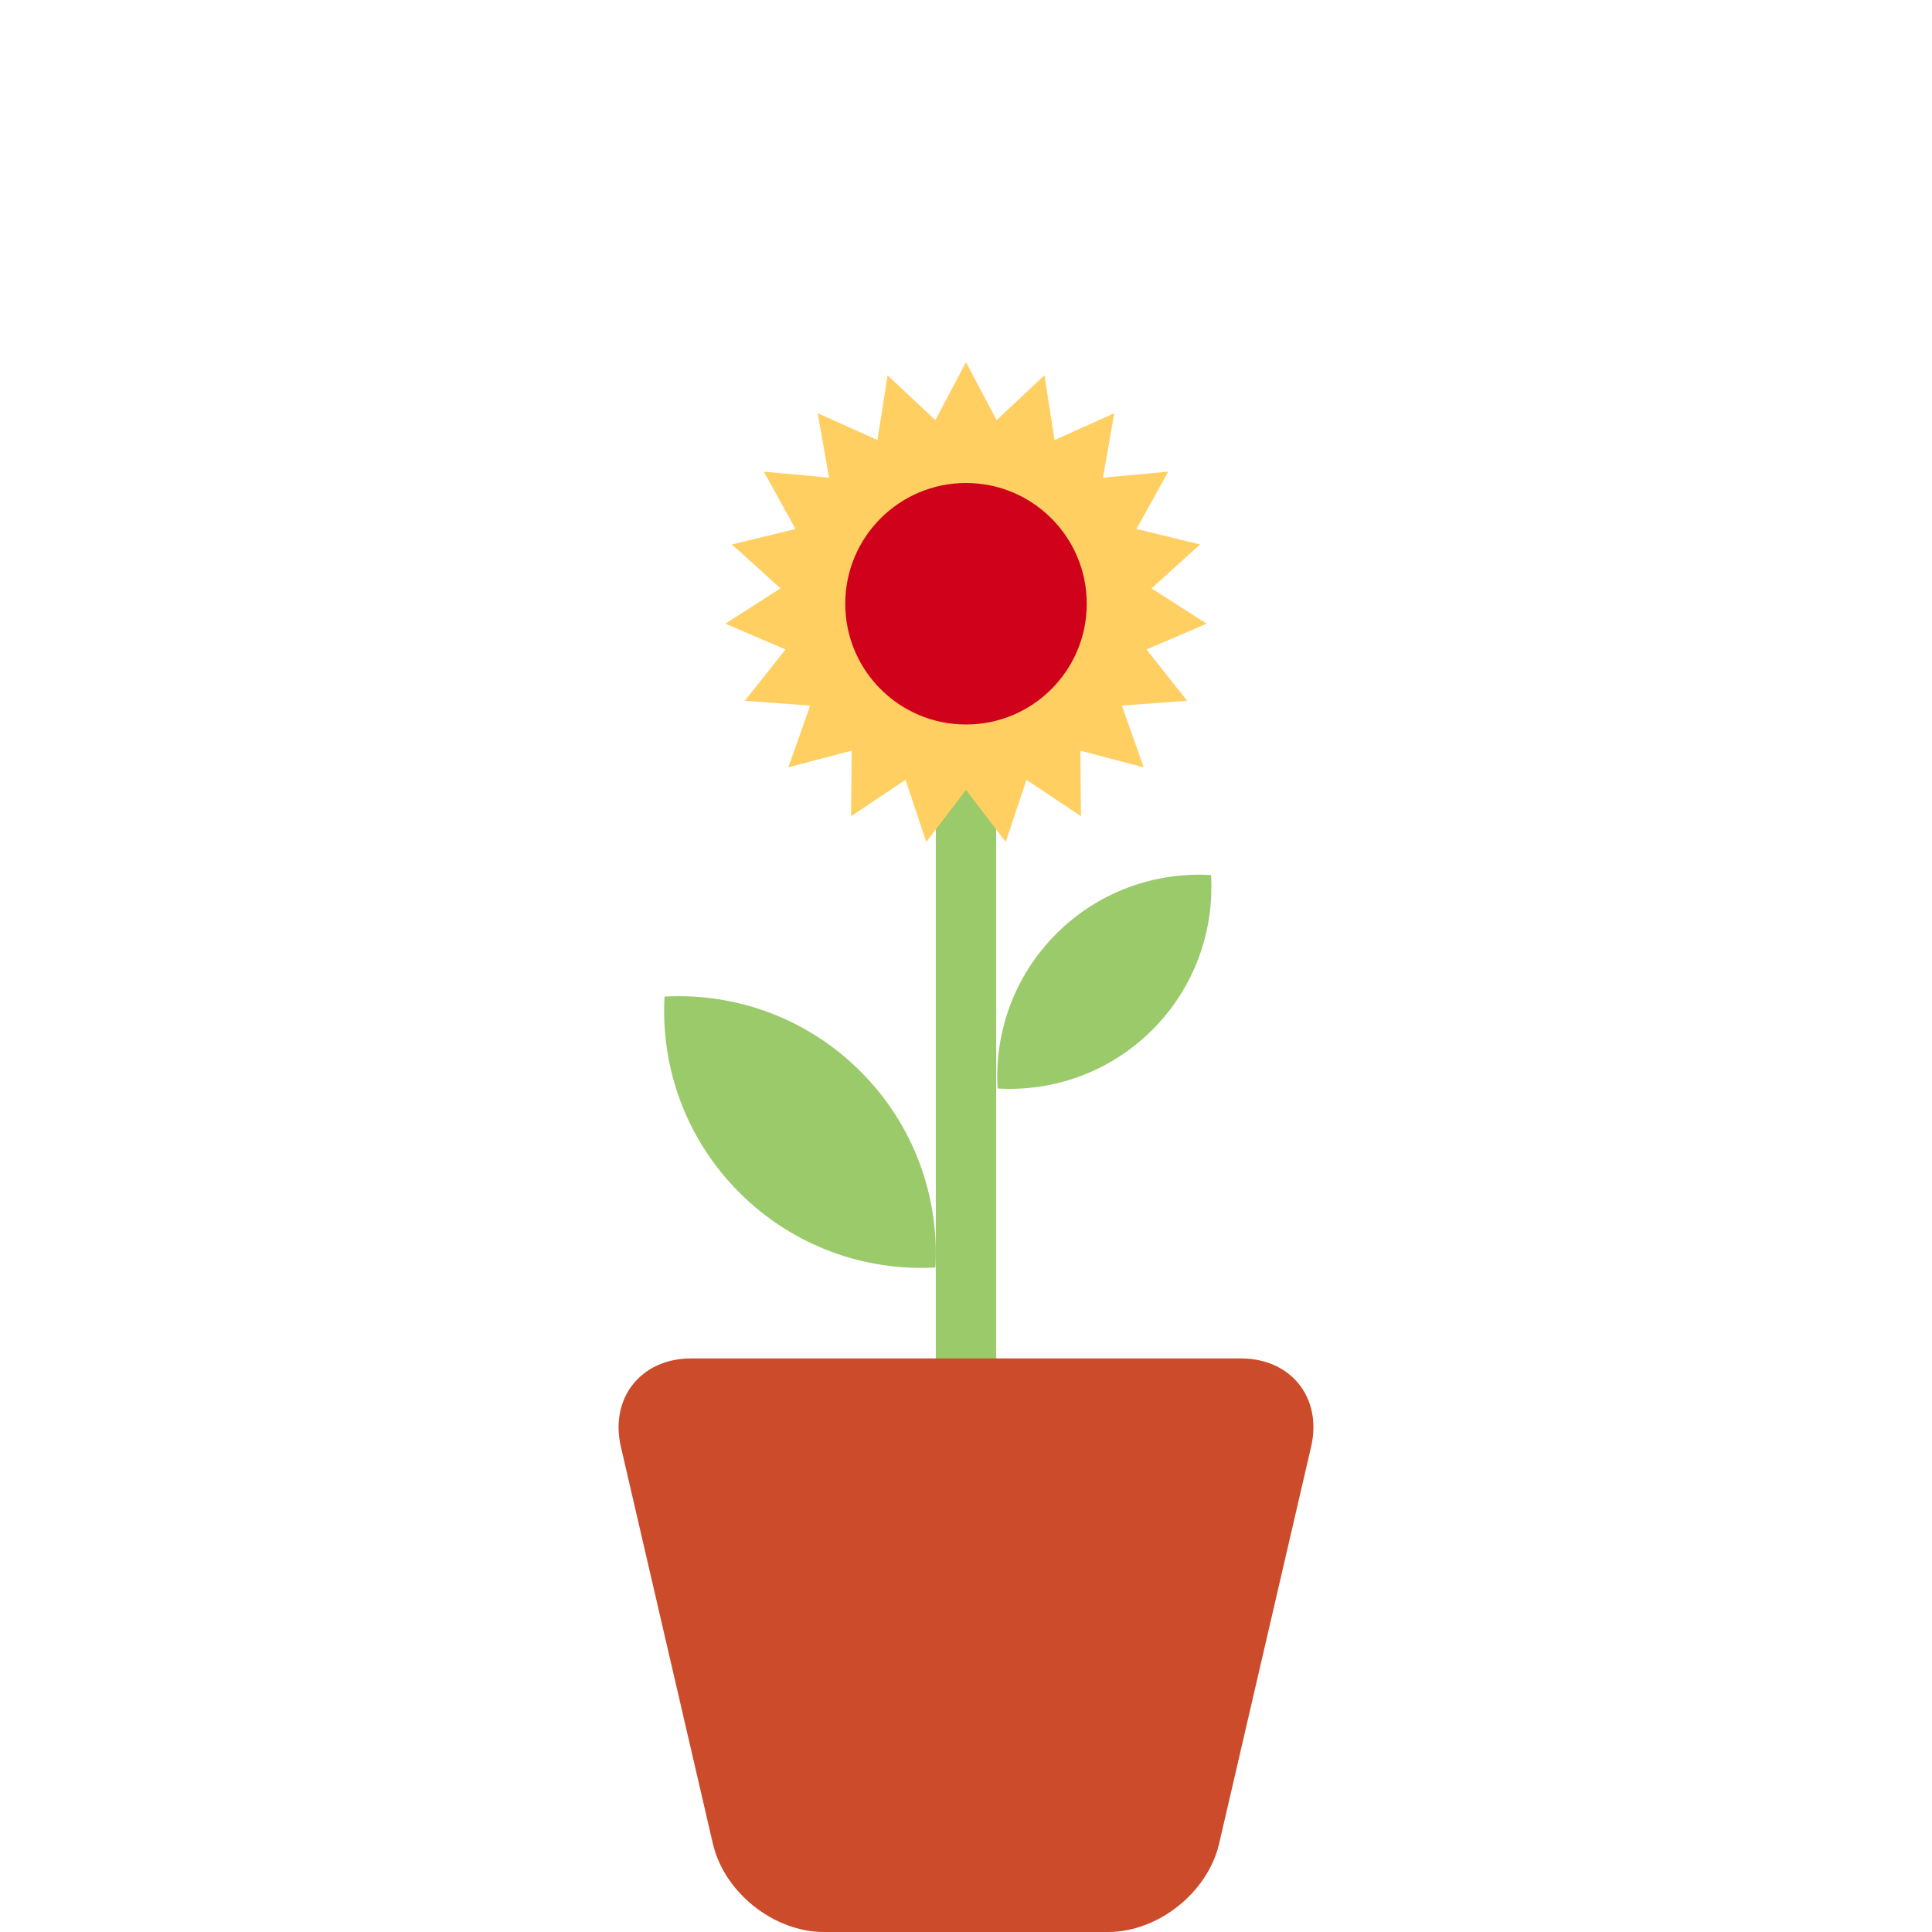<?xml version="1.0" encoding="UTF-8" standalone="no"?>
<svg width="128px" height="128px" viewBox="0 0 128 128" version="1.1" xmlns="http://www.w3.org/2000/svg" xmlns:xlink="http://www.w3.org/1999/xlink" xmlns:sketch="http://www.bohemiancoding.com/sketch/ns">
    <!-- Generator: Sketch 3.3.3 (12081) - http://www.bohemiancoding.com/sketch -->
    <title></title>
    <desc>Created with Sketch.</desc>
    <defs></defs>
    <g id="Tileset" stroke="none" stroke-width="1" fill="none" fill-rule="evenodd" sketch:type="MSPage">
        <g id="objects" sketch:type="MSArtboardGroup" transform="translate(-896, -512)">
            <g id="Objects-Pot-02" sketch:type="MSLayerGroup" transform="translate(896, 512)">
                <g id="Girasol-alto-Copy-2" transform="translate(44, 24)" sketch:type="MSShapeGroup">
                    <path d="M20,14 L20,96" id="Line" stroke="#9BCA6A" stroke-width="4" stroke-linecap="square"></path>
                    <polygon id="Star-1" fill="#FFCF62" points="20 28.334 17.366 31.782 15.995 27.666 12.385 30.072 12.424 25.733 8.228 26.837 9.674 22.746 5.348 22.427 8.044 19.028 4.055 17.321 7.708 14.981 4.49 12.072 8.705 11.046 6.605 7.249 10.926 7.646 10.173 3.374 14.13 5.153 14.805 0.867 17.97 3.834 20 0 22.03 3.834 25.195 0.867 25.87 5.153 29.827 3.374 29.074 7.646 33.395 7.249 31.295 11.046 35.51 12.072 32.292 14.981 35.945 17.321 31.956 19.028 34.652 22.427 30.326 22.746 31.772 26.837 27.576 25.733 27.615 30.072 24.005 27.666 22.634 31.782 "></polygon>
                    <ellipse id="Oval-236" fill="#D0011B" cx="20" cy="16" rx="8" ry="8"></ellipse>
                    <path d="M17.974,59.974 C18.232,55.306 16.579,50.553 13.013,46.987 C9.447,43.421 4.694,41.768 0.026,42.026 C-0.232,46.694 1.421,51.447 4.987,55.013 C8.553,58.579 13.306,60.232 17.974,59.974 L17.974,59.974 Z" id="Oval-113-Copy-19" fill="#9BCA6A"></path>
                    <path d="M32.346,44.228 C35.155,41.418 36.451,37.665 36.235,33.975 C32.545,33.759 28.792,35.054 25.982,37.864 C23.172,40.673 21.877,44.427 22.093,48.117 C25.783,48.333 29.536,47.037 32.346,44.228 Z" id="Oval-113-Copy-10" fill="#9BCA6A"></path>
                </g>
                <path d="M41.135,95.854 C40.386,92.621 42.469,90 45.779,90 L82.221,90 C85.535,90 87.616,92.612 86.864,95.854 L80.77,122.146 C80.021,125.379 76.732,128 73.415,128 L54.585,128 C51.272,128 47.981,125.388 47.229,122.146 L41.135,95.854 Z" id="Rectangle-3022" fill="#CC4B2B" sketch:type="MSShapeGroup"></path>
                <rect id="Rectangle-3044" sketch:type="MSShapeGroup" x="0" y="0" width="128" height="128"></rect>
            </g>
        </g>
    </g>
</svg>